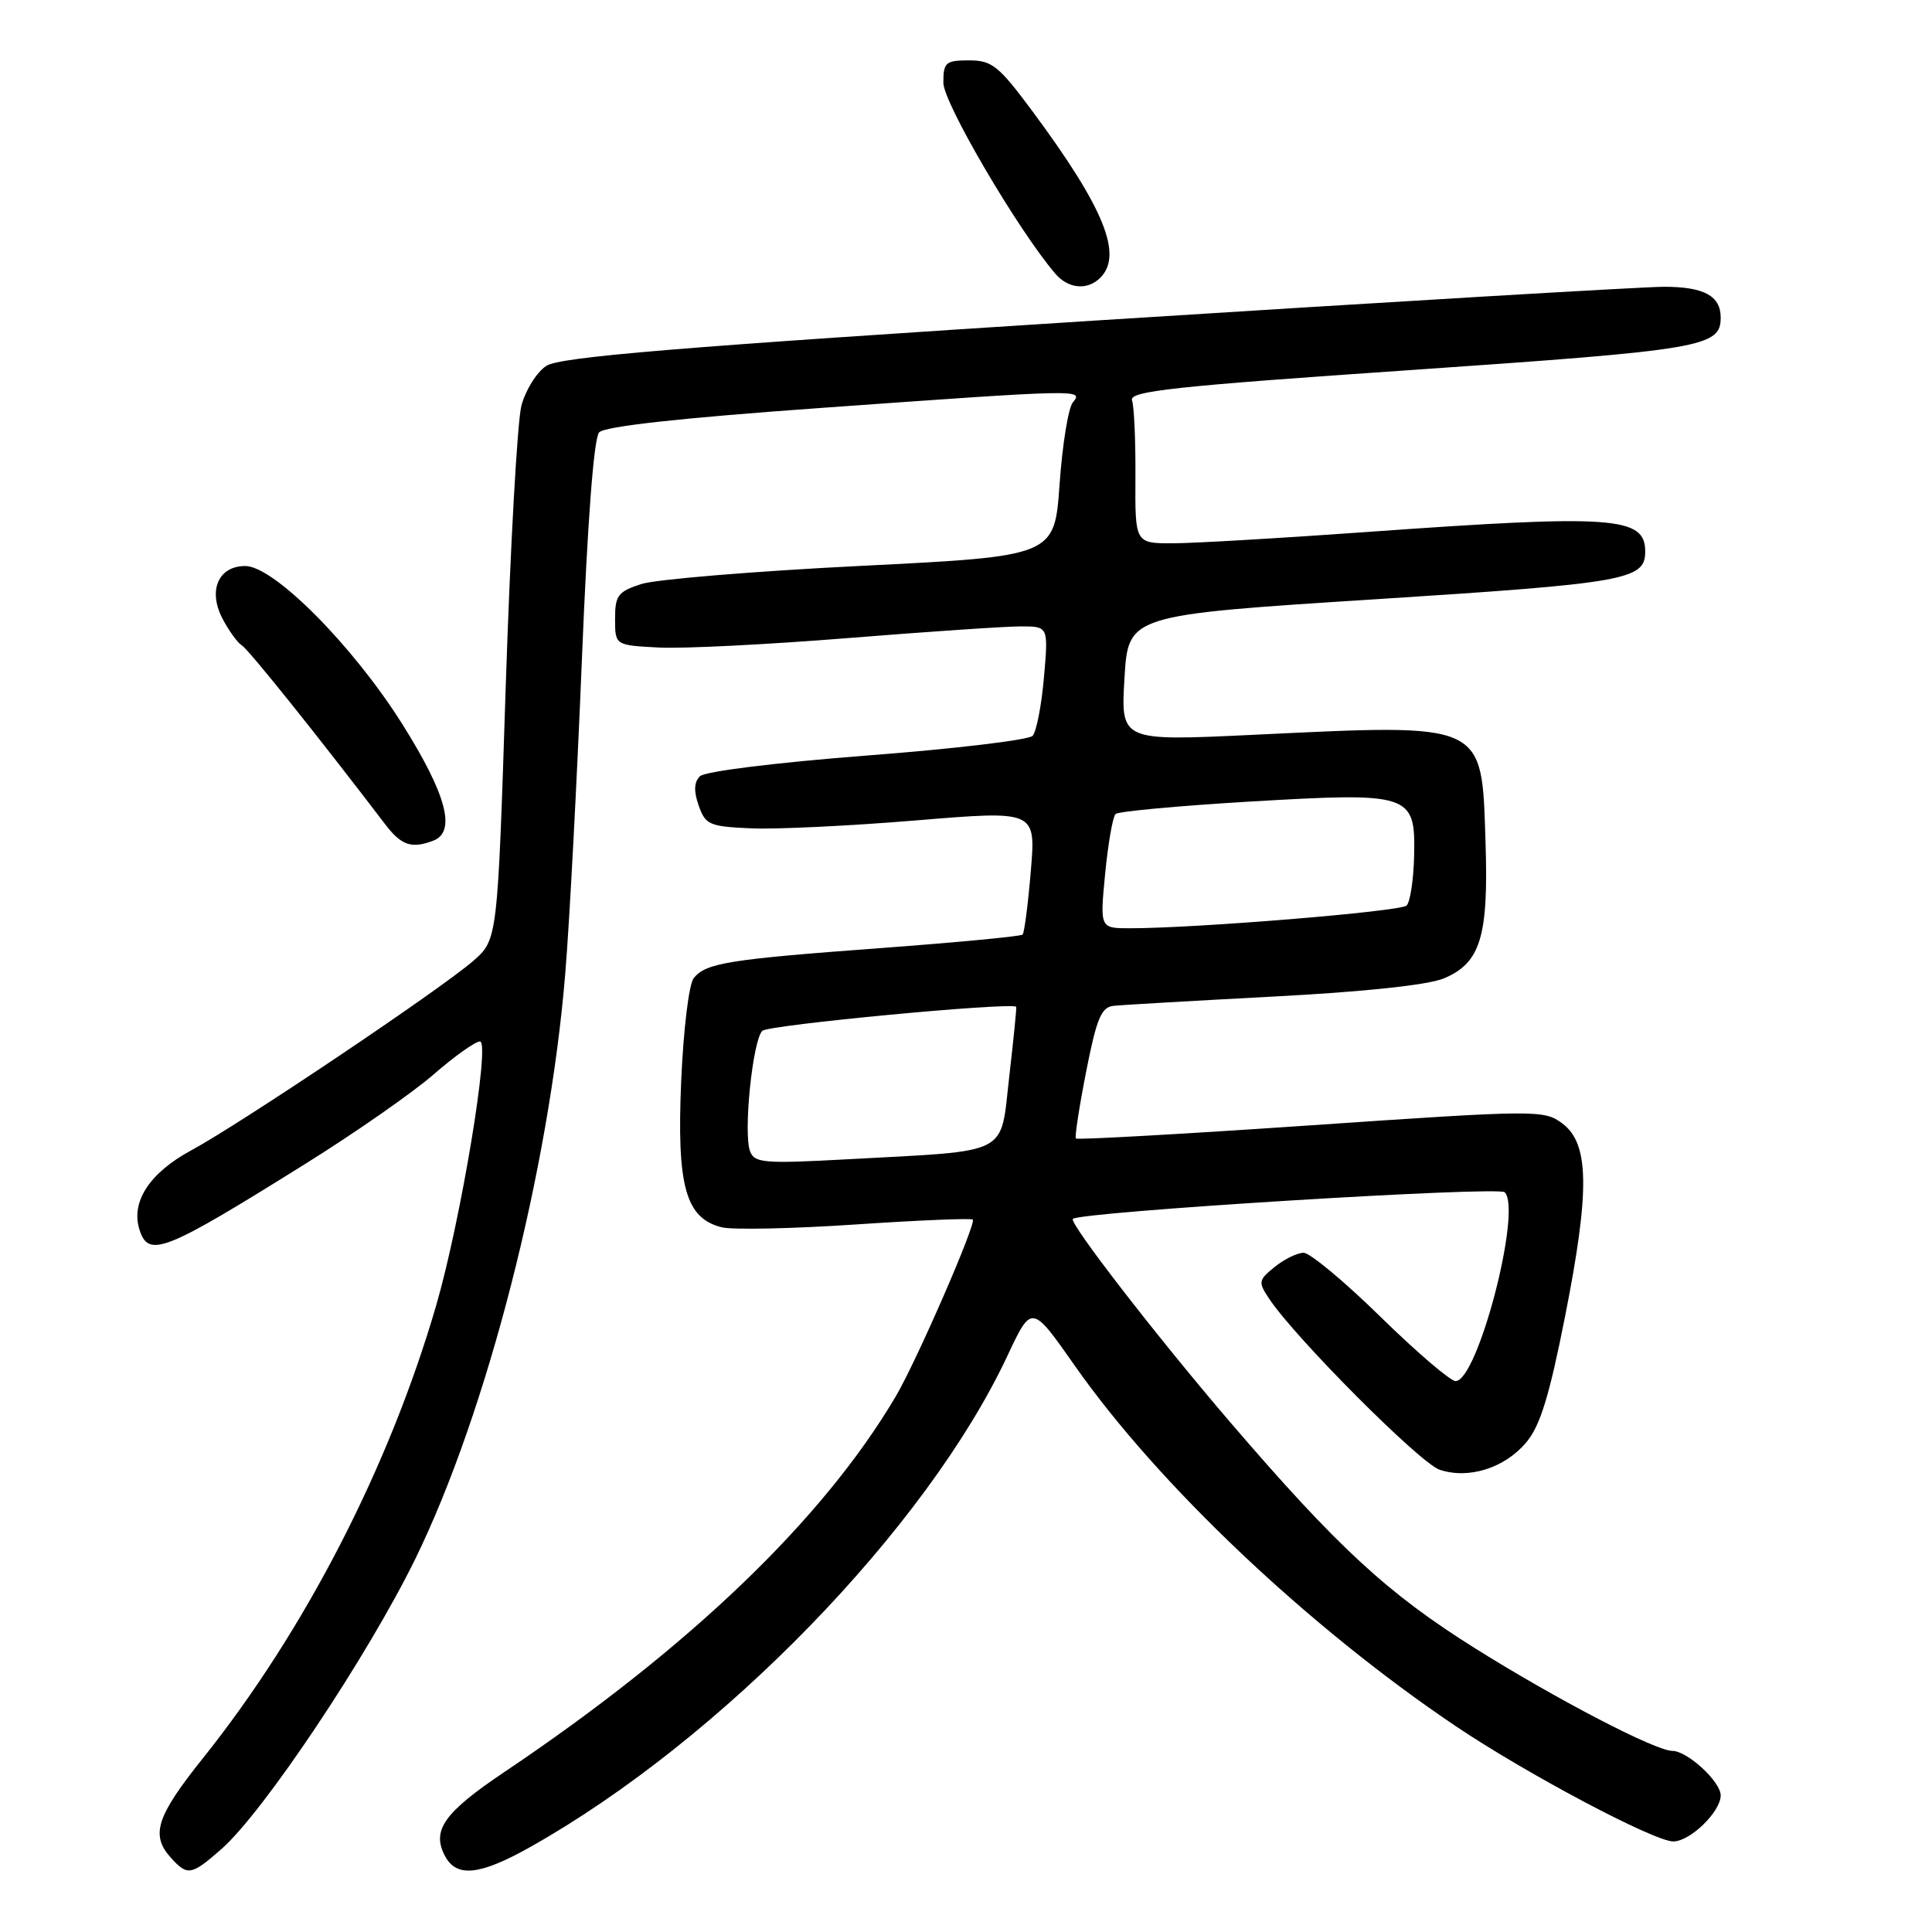 <?xml version="1.0" encoding="UTF-8" standalone="no"?>
<!DOCTYPE svg PUBLIC "-//W3C//DTD SVG 1.1//EN" "http://www.w3.org/Graphics/SVG/1.1/DTD/svg11.dtd" >
<svg xmlns="http://www.w3.org/2000/svg" xmlns:xlink="http://www.w3.org/1999/xlink" version="1.1" viewBox="0 0 256 256">
 <g >
 <path fill="currentColor"
d=" M 29.35 245.00 C 34.93 240.10 48.76 219.38 55.06 206.50 C 64.54 187.09 72.78 154.89 74.90 129.00 C 75.47 122.12 76.45 103.45 77.10 87.50 C 77.84 69.20 78.68 58.05 79.39 57.29 C 80.12 56.49 90.31 55.37 108.98 54.04 C 143.31 51.58 143.60 51.58 142.16 53.31 C 141.56 54.03 140.77 58.92 140.40 64.16 C 139.73 73.70 139.73 73.70 114.11 74.98 C 100.03 75.68 86.92 76.77 85.00 77.38 C 81.88 78.39 81.50 78.89 81.50 82.00 C 81.50 85.50 81.50 85.50 87.29 85.80 C 90.47 85.97 101.74 85.40 112.33 84.55 C 122.92 83.70 133.24 83.00 135.26 83.00 C 138.92 83.00 138.92 83.00 138.33 89.75 C 138.01 93.46 137.33 96.95 136.83 97.50 C 136.32 98.05 126.45 99.23 114.89 100.11 C 102.77 101.05 93.39 102.21 92.74 102.86 C 91.96 103.64 91.91 104.84 92.58 106.74 C 93.47 109.29 94.00 109.52 99.52 109.76 C 102.81 109.91 112.64 109.43 121.38 108.71 C 137.26 107.39 137.26 107.39 136.59 115.40 C 136.22 119.81 135.73 123.60 135.50 123.84 C 135.26 124.07 126.85 124.87 116.79 125.62 C 96.52 127.12 93.58 127.59 91.93 129.59 C 91.29 130.36 90.56 136.36 90.26 143.26 C 89.66 157.15 90.84 161.42 95.62 162.62 C 97.04 162.98 105.02 162.81 113.35 162.25 C 121.68 161.69 128.68 161.40 128.90 161.60 C 129.41 162.07 121.44 180.37 118.71 185.00 C 109.07 201.34 91.38 218.32 66.82 234.81 C 58.81 240.19 57.15 242.55 58.98 245.96 C 60.51 248.82 63.59 248.49 70.26 244.74 C 95.51 230.55 122.78 202.48 133.49 179.65 C 136.70 172.81 136.70 172.81 142.40 180.94 C 153.47 196.74 173.42 215.62 192.90 228.73 C 202.29 235.05 219.18 244.00 221.72 244.00 C 223.95 244.00 228.00 240.07 228.00 237.90 C 228.00 236.07 223.57 232.00 221.59 232.00 C 219.36 232.00 206.24 225.17 195.44 218.40 C 183.82 211.11 177.26 205.05 163.05 188.50 C 153.40 177.25 141.62 162.04 142.16 161.51 C 143.09 160.58 198.55 157.15 199.38 157.98 C 201.71 160.31 195.81 183.00 192.87 183.00 C 192.19 183.00 187.72 179.18 182.94 174.50 C 178.17 169.82 173.57 166.00 172.74 166.00 C 171.90 166.00 170.18 166.84 168.91 167.87 C 166.73 169.63 166.69 169.88 168.19 172.12 C 171.68 177.34 188.15 193.86 190.74 194.74 C 194.58 196.04 199.37 194.54 202.24 191.12 C 204.08 188.94 205.30 184.97 207.39 174.38 C 210.69 157.67 210.59 151.51 207.00 148.85 C 204.57 147.06 203.68 147.06 173.69 149.11 C 156.74 150.27 142.74 151.05 142.56 150.86 C 142.39 150.66 143.00 146.68 143.92 142.00 C 145.30 134.97 145.92 133.46 147.54 133.28 C 148.62 133.16 158.15 132.61 168.72 132.05 C 180.77 131.42 189.20 130.52 191.30 129.65 C 196.18 127.61 197.25 124.12 196.84 111.59 C 196.32 95.56 197.04 95.89 166.00 97.37 C 148.50 98.20 148.50 98.20 149.00 89.85 C 149.50 81.50 149.50 81.50 182.20 79.41 C 215.50 77.28 218.00 76.84 218.00 73.08 C 218.00 68.44 213.80 68.15 181.00 70.50 C 169.72 71.31 158.23 71.98 155.45 71.99 C 150.40 72.00 150.40 72.00 150.45 63.25 C 150.48 58.44 150.28 53.85 150.00 53.05 C 149.58 51.83 155.46 51.19 187.14 49.02 C 225.64 46.37 228.00 45.97 228.00 42.08 C 228.00 39.20 225.79 38.00 220.49 38.00 C 217.69 38.00 183.73 40.02 145.05 42.48 C 89.64 46.01 74.21 47.29 72.39 48.48 C 71.12 49.31 69.64 51.68 69.09 53.75 C 68.55 55.81 67.61 72.57 67.01 91.00 C 65.93 124.50 65.93 124.50 62.71 127.32 C 58.49 131.02 31.93 148.86 25.32 152.44 C 19.82 155.41 17.31 159.26 18.48 162.93 C 19.68 166.73 21.73 165.92 40.50 154.19 C 47.10 150.07 54.74 144.74 57.48 142.35 C 60.22 139.96 62.98 138.00 63.60 138.00 C 65.00 138.00 61.04 161.83 57.79 173.00 C 51.55 194.42 40.41 216.05 26.89 232.97 C 20.71 240.70 19.92 243.15 22.65 246.17 C 24.85 248.60 25.35 248.51 29.35 245.00 Z  M 57.42 111.39 C 60.49 110.21 59.16 105.24 53.27 95.89 C 46.71 85.49 36.28 75.00 32.50 75.00 C 28.95 75.00 27.54 78.21 29.46 81.93 C 30.30 83.55 31.47 85.17 32.07 85.54 C 32.97 86.10 42.19 97.61 51.06 109.25 C 53.18 112.03 54.55 112.49 57.42 111.39 Z  M 145.80 36.80 C 148.83 33.77 146.29 27.54 136.84 14.79 C 132.34 8.72 131.45 8.00 128.41 8.00 C 125.30 8.00 125.00 8.26 125.00 10.97 C 125.00 13.61 134.85 30.42 139.82 36.25 C 141.55 38.28 144.09 38.51 145.80 36.80 Z  M 99.39 152.56 C 98.47 150.18 99.72 137.88 101.01 136.59 C 101.79 135.81 133.72 132.79 134.65 133.40 C 134.73 133.46 134.31 137.62 133.73 142.66 C 132.50 153.27 134.17 152.42 112.27 153.61 C 101.26 154.21 99.98 154.11 99.39 152.56 Z  M 146.44 115.75 C 146.83 111.76 147.45 108.21 147.82 107.86 C 148.20 107.51 156.15 106.78 165.50 106.22 C 186.94 104.96 187.55 105.16 187.38 113.35 C 187.31 116.54 186.86 119.52 186.38 119.99 C 185.56 120.78 158.51 123.00 149.72 123.00 C 145.74 123.00 145.74 123.00 146.44 115.75 Z "/>
</g>
</svg>